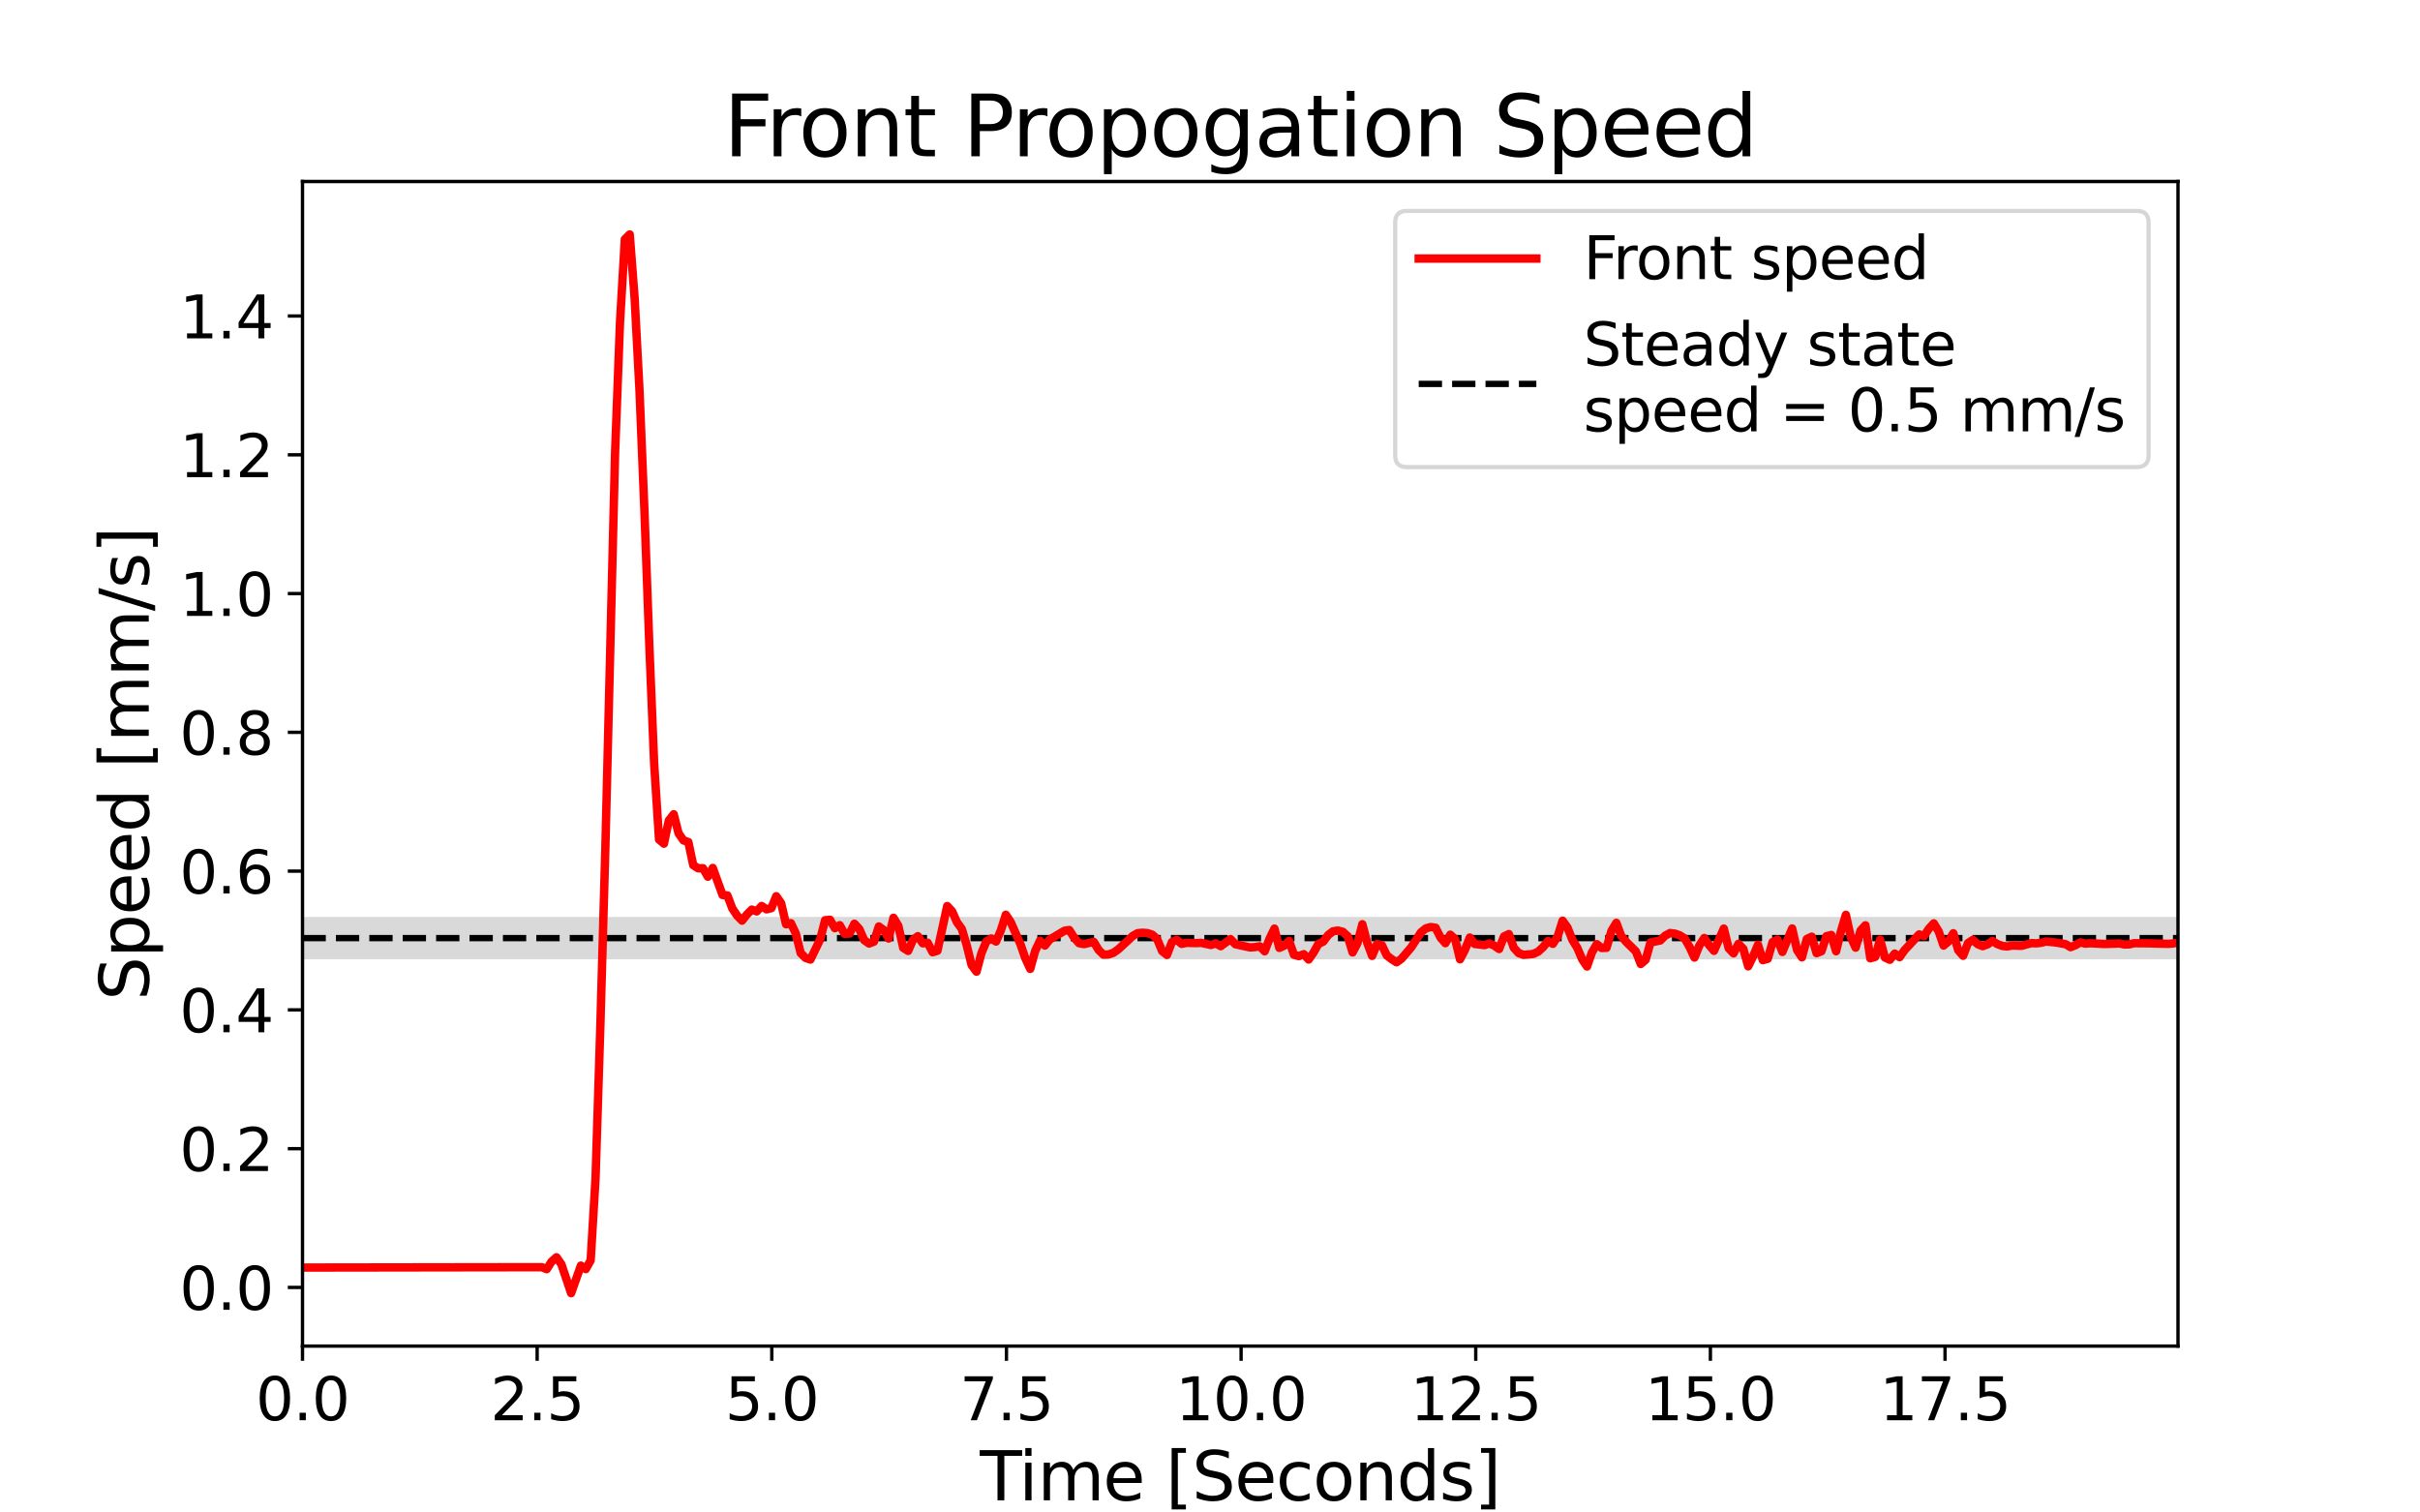 <?xml version="1.0" encoding="utf-8" standalone="no"?>
<!DOCTYPE svg PUBLIC "-//W3C//DTD SVG 1.1//EN"
  "http://www.w3.org/Graphics/SVG/1.1/DTD/svg11.dtd">
<svg height="360pt" version="1.1" viewBox="0 0 576 360" width="576pt" xmlns="http://www.w3.org/2000/svg" xmlns:xlink="http://www.w3.org/1999/xlink">
 <defs>
  <style type="text/css">*{stroke-linecap:butt;stroke-linejoin:round;}</style>
 </defs>
 <g id="figure_1">
  <g id="patch_1">
   <path d="M 0 360 
L 576 360 
L 576 0 
L 0 0 
z
" style="fill:#ffffff;"/>
  </g>
  <g id="axes_1">
   <g id="patch_2">
    <path d="M 72 320.4 
L 518.4 320.4 
L 518.4 43.2 
L 72 43.2 
z
" style="fill:#ffffff;"/>
   </g>
   <g id="PolyCollection_1">
    <defs>
     <path d="M 72 -131.676 
L 72 -141.754 
L 73.162 -141.754 
L 74.325 -141.754 
L 75.487 -141.754 
L 76.65 -141.754 
L 77.812 -141.754 
L 78.975 -141.754 
L 80.138 -141.754 
L 81.3 -141.754 
L 82.463 -141.754 
L 83.625 -141.754 
L 84.787 -141.754 
L 85.95 -141.754 
L 87.112 -141.754 
L 88.275 -141.754 
L 89.438 -141.754 
L 90.6 -141.754 
L 91.763 -141.754 
L 92.925 -141.754 
L 94.088 -141.754 
L 95.25 -141.754 
L 96.412 -141.754 
L 97.575 -141.754 
L 98.737 -141.754 
L 99.9 -141.754 
L 101.062 -141.754 
L 102.225 -141.754 
L 103.388 -141.754 
L 104.55 -141.754 
L 105.713 -141.754 
L 106.875 -141.754 
L 108.037 -141.754 
L 109.2 -141.754 
L 110.362 -141.754 
L 111.525 -141.754 
L 112.688 -141.754 
L 113.85 -141.754 
L 115.013 -141.754 
L 116.175 -141.754 
L 117.338 -141.754 
L 118.5 -141.754 
L 119.662 -141.754 
L 120.825 -141.754 
L 121.987 -141.754 
L 123.15 -141.754 
L 124.312 -141.754 
L 125.475 -141.754 
L 126.638 -141.754 
L 127.8 -141.754 
L 128.963 -141.754 
L 130.125 -141.754 
L 131.287 -141.754 
L 132.45 -141.754 
L 133.613 -141.754 
L 134.775 -141.754 
L 135.938 -141.754 
L 137.1 -141.754 
L 138.262 -141.754 
L 139.425 -141.754 
L 140.588 -141.754 
L 141.75 -141.754 
L 142.912 -141.754 
L 144.075 -141.754 
L 145.238 -141.754 
L 146.4 -141.754 
L 147.562 -141.754 
L 148.725 -141.754 
L 149.887 -141.754 
L 151.05 -141.754 
L 152.213 -141.754 
L 153.375 -141.754 
L 154.537 -141.754 
L 155.7 -141.754 
L 156.863 -141.754 
L 158.025 -141.754 
L 159.188 -141.754 
L 160.35 -141.754 
L 161.512 -141.754 
L 162.675 -141.754 
L 163.838 -141.754 
L 165 -141.754 
L 166.162 -141.754 
L 167.325 -141.754 
L 168.488 -141.754 
L 169.65 -141.754 
L 170.812 -141.754 
L 171.975 -141.754 
L 173.137 -141.754 
L 174.3 -141.754 
L 175.463 -141.754 
L 176.625 -141.754 
L 177.787 -141.754 
L 178.95 -141.754 
L 180.113 -141.754 
L 181.275 -141.754 
L 182.438 -141.754 
L 183.6 -141.754 
L 184.762 -141.754 
L 185.925 -141.754 
L 187.088 -141.754 
L 188.25 -141.754 
L 189.412 -141.754 
L 190.575 -141.754 
L 191.738 -141.754 
L 192.9 -141.754 
L 194.062 -141.754 
L 195.225 -141.754 
L 196.387 -141.754 
L 197.55 -141.754 
L 198.713 -141.754 
L 199.875 -141.754 
L 201.037 -141.754 
L 202.2 -141.754 
L 203.363 -141.754 
L 204.525 -141.754 
L 205.688 -141.754 
L 206.85 -141.754 
L 208.012 -141.754 
L 209.175 -141.754 
L 210.338 -141.754 
L 211.5 -141.754 
L 212.662 -141.754 
L 213.825 -141.754 
L 214.988 -141.754 
L 216.15 -141.754 
L 217.312 -141.754 
L 218.475 -141.754 
L 219.637 -141.754 
L 220.8 -141.754 
L 221.963 -141.754 
L 223.125 -141.754 
L 224.287 -141.754 
L 225.45 -141.754 
L 226.613 -141.754 
L 227.775 -141.754 
L 228.938 -141.754 
L 230.1 -141.754 
L 231.262 -141.754 
L 232.425 -141.754 
L 233.588 -141.754 
L 234.75 -141.754 
L 235.912 -141.754 
L 237.075 -141.754 
L 238.238 -141.754 
L 239.4 -141.754 
L 240.562 -141.754 
L 241.725 -141.754 
L 242.887 -141.754 
L 244.05 -141.754 
L 245.213 -141.754 
L 246.375 -141.754 
L 247.537 -141.754 
L 248.7 -141.754 
L 249.863 -141.754 
L 251.025 -141.754 
L 252.188 -141.754 
L 253.35 -141.754 
L 254.512 -141.754 
L 255.675 -141.754 
L 256.837 -141.754 
L 258 -141.754 
L 259.163 -141.754 
L 260.325 -141.754 
L 261.488 -141.754 
L 262.65 -141.754 
L 263.812 -141.754 
L 264.975 -141.754 
L 266.137 -141.754 
L 267.3 -141.754 
L 268.462 -141.754 
L 269.625 -141.754 
L 270.788 -141.754 
L 271.95 -141.754 
L 273.113 -141.754 
L 274.275 -141.754 
L 275.438 -141.754 
L 276.6 -141.754 
L 277.762 -141.754 
L 278.925 -141.754 
L 280.087 -141.754 
L 281.25 -141.754 
L 282.413 -141.754 
L 283.575 -141.754 
L 284.738 -141.754 
L 285.9 -141.754 
L 287.062 -141.754 
L 288.225 -141.754 
L 289.387 -141.754 
L 290.55 -141.754 
L 291.712 -141.754 
L 292.875 -141.754 
L 294.038 -141.754 
L 295.2 -141.754 
L 296.363 -141.754 
L 297.525 -141.754 
L 298.688 -141.754 
L 299.85 -141.754 
L 301.012 -141.754 
L 302.175 -141.754 
L 303.337 -141.754 
L 304.5 -141.754 
L 305.663 -141.754 
L 306.825 -141.754 
L 307.988 -141.754 
L 309.15 -141.754 
L 310.312 -141.754 
L 311.475 -141.754 
L 312.637 -141.754 
L 313.8 -141.754 
L 314.962 -141.754 
L 316.125 -141.754 
L 317.288 -141.754 
L 318.45 -141.754 
L 319.613 -141.754 
L 320.775 -141.754 
L 321.938 -141.754 
L 323.1 -141.754 
L 324.262 -141.754 
L 325.425 -141.754 
L 326.587 -141.754 
L 327.75 -141.754 
L 328.913 -141.754 
L 330.075 -141.754 
L 331.238 -141.754 
L 332.4 -141.754 
L 333.562 -141.754 
L 334.725 -141.754 
L 335.887 -141.754 
L 337.05 -141.754 
L 338.212 -141.754 
L 339.375 -141.754 
L 340.538 -141.754 
L 341.7 -141.754 
L 342.863 -141.754 
L 344.025 -141.754 
L 345.188 -141.754 
L 346.35 -141.754 
L 347.512 -141.754 
L 348.675 -141.754 
L 349.837 -141.754 
L 351 -141.754 
L 352.163 -141.754 
L 353.325 -141.754 
L 354.488 -141.754 
L 355.65 -141.754 
L 356.812 -141.754 
L 357.975 -141.754 
L 359.137 -141.754 
L 360.3 -141.754 
L 361.462 -141.754 
L 362.625 -141.754 
L 363.788 -141.754 
L 364.95 -141.754 
L 366.113 -141.754 
L 367.275 -141.754 
L 368.438 -141.754 
L 369.6 -141.754 
L 370.762 -141.754 
L 371.925 -141.754 
L 373.087 -141.754 
L 374.25 -141.754 
L 375.413 -141.754 
L 376.575 -141.754 
L 377.738 -141.754 
L 378.9 -141.754 
L 380.062 -141.754 
L 381.225 -141.754 
L 382.387 -141.754 
L 383.55 -141.754 
L 384.712 -141.754 
L 385.875 -141.754 
L 387.038 -141.754 
L 388.2 -141.754 
L 389.363 -141.754 
L 390.525 -141.754 
L 391.688 -141.754 
L 392.85 -141.754 
L 394.012 -141.754 
L 395.175 -141.754 
L 396.337 -141.754 
L 397.5 -141.754 
L 398.663 -141.754 
L 399.825 -141.754 
L 400.988 -141.754 
L 402.15 -141.754 
L 403.312 -141.754 
L 404.475 -141.754 
L 405.637 -141.754 
L 406.8 -141.754 
L 407.962 -141.754 
L 409.125 -141.754 
L 410.288 -141.754 
L 411.45 -141.754 
L 412.613 -141.754 
L 413.775 -141.754 
L 414.938 -141.754 
L 416.1 -141.754 
L 417.262 -141.754 
L 418.425 -141.754 
L 419.587 -141.754 
L 420.75 -141.754 
L 421.913 -141.754 
L 423.075 -141.754 
L 424.238 -141.754 
L 425.4 -141.754 
L 426.562 -141.754 
L 427.725 -141.754 
L 428.887 -141.754 
L 430.05 -141.754 
L 431.212 -141.754 
L 432.375 -141.754 
L 433.538 -141.754 
L 434.7 -141.754 
L 435.863 -141.754 
L 437.025 -141.754 
L 438.188 -141.754 
L 439.35 -141.754 
L 440.512 -141.754 
L 441.675 -141.754 
L 442.837 -141.754 
L 444 -141.754 
L 445.163 -141.754 
L 446.325 -141.754 
L 447.488 -141.754 
L 448.65 -141.754 
L 449.812 -141.754 
L 450.975 -141.754 
L 452.137 -141.754 
L 453.3 -141.754 
L 454.462 -141.754 
L 455.625 -141.754 
L 456.788 -141.754 
L 457.95 -141.754 
L 459.113 -141.754 
L 460.275 -141.754 
L 461.438 -141.754 
L 462.6 -141.754 
L 463.762 -141.754 
L 464.925 -141.754 
L 466.087 -141.754 
L 467.25 -141.754 
L 468.413 -141.754 
L 469.575 -141.754 
L 470.738 -141.754 
L 471.9 -141.754 
L 473.062 -141.754 
L 474.225 -141.754 
L 475.387 -141.754 
L 476.55 -141.754 
L 477.712 -141.754 
L 478.875 -141.754 
L 480.038 -141.754 
L 481.2 -141.754 
L 482.363 -141.754 
L 483.525 -141.754 
L 484.688 -141.754 
L 485.85 -141.754 
L 487.012 -141.754 
L 488.175 -141.754 
L 489.337 -141.754 
L 490.5 -141.754 
L 491.663 -141.754 
L 492.825 -141.754 
L 493.988 -141.754 
L 495.15 -141.754 
L 496.312 -141.754 
L 497.475 -141.754 
L 498.637 -141.754 
L 499.8 -141.754 
L 500.962 -141.754 
L 502.125 -141.754 
L 503.288 -141.754 
L 504.45 -141.754 
L 505.613 -141.754 
L 506.775 -141.754 
L 507.938 -141.754 
L 509.1 -141.754 
L 510.262 -141.754 
L 511.425 -141.754 
L 512.587 -141.754 
L 513.75 -141.754 
L 514.913 -141.754 
L 516.075 -141.754 
L 517.237 -141.754 
L 518.4 -141.754 
L 518.4 -131.676 
L 518.4 -131.676 
L 517.237 -131.676 
L 516.075 -131.676 
L 514.913 -131.676 
L 513.75 -131.676 
L 512.587 -131.676 
L 511.425 -131.676 
L 510.262 -131.676 
L 509.1 -131.676 
L 507.938 -131.676 
L 506.775 -131.676 
L 505.613 -131.676 
L 504.45 -131.676 
L 503.288 -131.676 
L 502.125 -131.676 
L 500.962 -131.676 
L 499.8 -131.676 
L 498.637 -131.676 
L 497.475 -131.676 
L 496.312 -131.676 
L 495.15 -131.676 
L 493.988 -131.676 
L 492.825 -131.676 
L 491.663 -131.676 
L 490.5 -131.676 
L 489.337 -131.676 
L 488.175 -131.676 
L 487.012 -131.676 
L 485.85 -131.676 
L 484.688 -131.676 
L 483.525 -131.676 
L 482.363 -131.676 
L 481.2 -131.676 
L 480.038 -131.676 
L 478.875 -131.676 
L 477.712 -131.676 
L 476.55 -131.676 
L 475.387 -131.676 
L 474.225 -131.676 
L 473.062 -131.676 
L 471.9 -131.676 
L 470.738 -131.676 
L 469.575 -131.676 
L 468.413 -131.676 
L 467.25 -131.676 
L 466.087 -131.676 
L 464.925 -131.676 
L 463.762 -131.676 
L 462.6 -131.676 
L 461.438 -131.676 
L 460.275 -131.676 
L 459.113 -131.676 
L 457.95 -131.676 
L 456.788 -131.676 
L 455.625 -131.676 
L 454.462 -131.676 
L 453.3 -131.676 
L 452.137 -131.676 
L 450.975 -131.676 
L 449.812 -131.676 
L 448.65 -131.676 
L 447.488 -131.676 
L 446.325 -131.676 
L 445.163 -131.676 
L 444 -131.676 
L 442.837 -131.676 
L 441.675 -131.676 
L 440.512 -131.676 
L 439.35 -131.676 
L 438.188 -131.676 
L 437.025 -131.676 
L 435.863 -131.676 
L 434.7 -131.676 
L 433.538 -131.676 
L 432.375 -131.676 
L 431.212 -131.676 
L 430.05 -131.676 
L 428.887 -131.676 
L 427.725 -131.676 
L 426.562 -131.676 
L 425.4 -131.676 
L 424.238 -131.676 
L 423.075 -131.676 
L 421.913 -131.676 
L 420.75 -131.676 
L 419.587 -131.676 
L 418.425 -131.676 
L 417.262 -131.676 
L 416.1 -131.676 
L 414.938 -131.676 
L 413.775 -131.676 
L 412.613 -131.676 
L 411.45 -131.676 
L 410.288 -131.676 
L 409.125 -131.676 
L 407.962 -131.676 
L 406.8 -131.676 
L 405.637 -131.676 
L 404.475 -131.676 
L 403.312 -131.676 
L 402.15 -131.676 
L 400.988 -131.676 
L 399.825 -131.676 
L 398.663 -131.676 
L 397.5 -131.676 
L 396.337 -131.676 
L 395.175 -131.676 
L 394.012 -131.676 
L 392.85 -131.676 
L 391.688 -131.676 
L 390.525 -131.676 
L 389.363 -131.676 
L 388.2 -131.676 
L 387.038 -131.676 
L 385.875 -131.676 
L 384.712 -131.676 
L 383.55 -131.676 
L 382.387 -131.676 
L 381.225 -131.676 
L 380.062 -131.676 
L 378.9 -131.676 
L 377.738 -131.676 
L 376.575 -131.676 
L 375.413 -131.676 
L 374.25 -131.676 
L 373.087 -131.676 
L 371.925 -131.676 
L 370.762 -131.676 
L 369.6 -131.676 
L 368.438 -131.676 
L 367.275 -131.676 
L 366.113 -131.676 
L 364.95 -131.676 
L 363.788 -131.676 
L 362.625 -131.676 
L 361.462 -131.676 
L 360.3 -131.676 
L 359.137 -131.676 
L 357.975 -131.676 
L 356.812 -131.676 
L 355.65 -131.676 
L 354.488 -131.676 
L 353.325 -131.676 
L 352.163 -131.676 
L 351 -131.676 
L 349.837 -131.676 
L 348.675 -131.676 
L 347.512 -131.676 
L 346.35 -131.676 
L 345.188 -131.676 
L 344.025 -131.676 
L 342.863 -131.676 
L 341.7 -131.676 
L 340.538 -131.676 
L 339.375 -131.676 
L 338.212 -131.676 
L 337.05 -131.676 
L 335.887 -131.676 
L 334.725 -131.676 
L 333.562 -131.676 
L 332.4 -131.676 
L 331.238 -131.676 
L 330.075 -131.676 
L 328.913 -131.676 
L 327.75 -131.676 
L 326.587 -131.676 
L 325.425 -131.676 
L 324.262 -131.676 
L 323.1 -131.676 
L 321.938 -131.676 
L 320.775 -131.676 
L 319.613 -131.676 
L 318.45 -131.676 
L 317.288 -131.676 
L 316.125 -131.676 
L 314.962 -131.676 
L 313.8 -131.676 
L 312.637 -131.676 
L 311.475 -131.676 
L 310.312 -131.676 
L 309.15 -131.676 
L 307.988 -131.676 
L 306.825 -131.676 
L 305.663 -131.676 
L 304.5 -131.676 
L 303.337 -131.676 
L 302.175 -131.676 
L 301.012 -131.676 
L 299.85 -131.676 
L 298.688 -131.676 
L 297.525 -131.676 
L 296.363 -131.676 
L 295.2 -131.676 
L 294.038 -131.676 
L 292.875 -131.676 
L 291.712 -131.676 
L 290.55 -131.676 
L 289.387 -131.676 
L 288.225 -131.676 
L 287.062 -131.676 
L 285.9 -131.676 
L 284.738 -131.676 
L 283.575 -131.676 
L 282.413 -131.676 
L 281.25 -131.676 
L 280.087 -131.676 
L 278.925 -131.676 
L 277.762 -131.676 
L 276.6 -131.676 
L 275.438 -131.676 
L 274.275 -131.676 
L 273.113 -131.676 
L 271.95 -131.676 
L 270.788 -131.676 
L 269.625 -131.676 
L 268.462 -131.676 
L 267.3 -131.676 
L 266.137 -131.676 
L 264.975 -131.676 
L 263.812 -131.676 
L 262.65 -131.676 
L 261.488 -131.676 
L 260.325 -131.676 
L 259.163 -131.676 
L 258 -131.676 
L 256.837 -131.676 
L 255.675 -131.676 
L 254.512 -131.676 
L 253.35 -131.676 
L 252.188 -131.676 
L 251.025 -131.676 
L 249.863 -131.676 
L 248.7 -131.676 
L 247.537 -131.676 
L 246.375 -131.676 
L 245.213 -131.676 
L 244.05 -131.676 
L 242.887 -131.676 
L 241.725 -131.676 
L 240.562 -131.676 
L 239.4 -131.676 
L 238.238 -131.676 
L 237.075 -131.676 
L 235.912 -131.676 
L 234.75 -131.676 
L 233.588 -131.676 
L 232.425 -131.676 
L 231.262 -131.676 
L 230.1 -131.676 
L 228.938 -131.676 
L 227.775 -131.676 
L 226.613 -131.676 
L 225.45 -131.676 
L 224.287 -131.676 
L 223.125 -131.676 
L 221.963 -131.676 
L 220.8 -131.676 
L 219.637 -131.676 
L 218.475 -131.676 
L 217.312 -131.676 
L 216.15 -131.676 
L 214.988 -131.676 
L 213.825 -131.676 
L 212.662 -131.676 
L 211.5 -131.676 
L 210.338 -131.676 
L 209.175 -131.676 
L 208.012 -131.676 
L 206.85 -131.676 
L 205.688 -131.676 
L 204.525 -131.676 
L 203.363 -131.676 
L 202.2 -131.676 
L 201.037 -131.676 
L 199.875 -131.676 
L 198.713 -131.676 
L 197.55 -131.676 
L 196.387 -131.676 
L 195.225 -131.676 
L 194.062 -131.676 
L 192.9 -131.676 
L 191.738 -131.676 
L 190.575 -131.676 
L 189.412 -131.676 
L 188.25 -131.676 
L 187.088 -131.676 
L 185.925 -131.676 
L 184.762 -131.676 
L 183.6 -131.676 
L 182.438 -131.676 
L 181.275 -131.676 
L 180.113 -131.676 
L 178.95 -131.676 
L 177.787 -131.676 
L 176.625 -131.676 
L 175.463 -131.676 
L 174.3 -131.676 
L 173.137 -131.676 
L 171.975 -131.676 
L 170.812 -131.676 
L 169.65 -131.676 
L 168.488 -131.676 
L 167.325 -131.676 
L 166.162 -131.676 
L 165 -131.676 
L 163.838 -131.676 
L 162.675 -131.676 
L 161.512 -131.676 
L 160.35 -131.676 
L 159.188 -131.676 
L 158.025 -131.676 
L 156.863 -131.676 
L 155.7 -131.676 
L 154.537 -131.676 
L 153.375 -131.676 
L 152.213 -131.676 
L 151.05 -131.676 
L 149.887 -131.676 
L 148.725 -131.676 
L 147.562 -131.676 
L 146.4 -131.676 
L 145.238 -131.676 
L 144.075 -131.676 
L 142.912 -131.676 
L 141.75 -131.676 
L 140.588 -131.676 
L 139.425 -131.676 
L 138.262 -131.676 
L 137.1 -131.676 
L 135.938 -131.676 
L 134.775 -131.676 
L 133.613 -131.676 
L 132.45 -131.676 
L 131.287 -131.676 
L 130.125 -131.676 
L 128.963 -131.676 
L 127.8 -131.676 
L 126.638 -131.676 
L 125.475 -131.676 
L 124.312 -131.676 
L 123.15 -131.676 
L 121.987 -131.676 
L 120.825 -131.676 
L 119.662 -131.676 
L 118.5 -131.676 
L 117.338 -131.676 
L 116.175 -131.676 
L 115.013 -131.676 
L 113.85 -131.676 
L 112.688 -131.676 
L 111.525 -131.676 
L 110.362 -131.676 
L 109.2 -131.676 
L 108.037 -131.676 
L 106.875 -131.676 
L 105.713 -131.676 
L 104.55 -131.676 
L 103.388 -131.676 
L 102.225 -131.676 
L 101.062 -131.676 
L 99.9 -131.676 
L 98.737 -131.676 
L 97.575 -131.676 
L 96.412 -131.676 
L 95.25 -131.676 
L 94.088 -131.676 
L 92.925 -131.676 
L 91.763 -131.676 
L 90.6 -131.676 
L 89.438 -131.676 
L 88.275 -131.676 
L 87.112 -131.676 
L 85.95 -131.676 
L 84.787 -131.676 
L 83.625 -131.676 
L 82.463 -131.676 
L 81.3 -131.676 
L 80.138 -131.676 
L 78.975 -131.676 
L 77.812 -131.676 
L 76.65 -131.676 
L 75.487 -131.676 
L 74.325 -131.676 
L 73.162 -131.676 
L 72 -131.676 
z
" id="m0d41dde396"/>
    </defs>
    <g clip-path="url(#p6a85860c61)">
     <use style="fill-opacity:0.15;" x="0" xlink:href="#m0d41dde396" y="360"/>
    </g>
   </g>
   <g id="matplotlib.axis_1">
    <g id="xtick_1">
     <g id="line2d_1">
      <defs>
       <path d="M 0 0 
L 0 3.5 
" id="ma81b7b7a44" style="stroke:#000000;stroke-width:0.8;"/>
      </defs>
      <g>
       <use style="stroke:#000000;stroke-width:0.8;" x="72" xlink:href="#ma81b7b7a44" y="320.4"/>
      </g>
     </g>
     <g id="text_1">
      <!-- 0.0 -->
      <g transform="translate(60.868 338.038)scale(0.14 -0.14)">
       <defs>
        <path d="M 2034 4250 
Q 1547 4250 1301 3770 
Q 1056 3291 1056 2328 
Q 1056 1369 1301 889 
Q 1547 409 2034 409 
Q 2525 409 2770 889 
Q 3016 1369 3016 2328 
Q 3016 3291 2770 3770 
Q 2525 4250 2034 4250 
z
M 2034 4750 
Q 2819 4750 3233 4129 
Q 3647 3509 3647 2328 
Q 3647 1150 3233 529 
Q 2819 -91 2034 -91 
Q 1250 -91 836 529 
Q 422 1150 422 2328 
Q 422 3509 836 4129 
Q 1250 4750 2034 4750 
z
" id="DejaVuSans-30" transform="scale(0.016)"/>
        <path d="M 684 794 
L 1344 794 
L 1344 0 
L 684 0 
L 684 794 
z
" id="DejaVuSans-2e" transform="scale(0.016)"/>
       </defs>
       <use xlink:href="#DejaVuSans-30"/>
       <use x="63.623" xlink:href="#DejaVuSans-2e"/>
       <use x="95.41" xlink:href="#DejaVuSans-30"/>
      </g>
     </g>
    </g>
    <g id="xtick_2">
     <g id="line2d_2">
      <g>
       <use style="stroke:#000000;stroke-width:0.8;" x="127.85" xlink:href="#ma81b7b7a44" y="320.4"/>
      </g>
     </g>
     <g id="text_2">
      <!-- 2.5 -->
      <g transform="translate(116.718 338.038)scale(0.14 -0.14)">
       <defs>
        <path d="M 1228 531 
L 3431 531 
L 3431 0 
L 469 0 
L 469 531 
Q 828 903 1448 1529 
Q 2069 2156 2228 2338 
Q 2531 2678 2651 2914 
Q 2772 3150 2772 3378 
Q 2772 3750 2511 3984 
Q 2250 4219 1831 4219 
Q 1534 4219 1204 4116 
Q 875 4013 500 3803 
L 500 4441 
Q 881 4594 1212 4672 
Q 1544 4750 1819 4750 
Q 2544 4750 2975 4387 
Q 3406 4025 3406 3419 
Q 3406 3131 3298 2873 
Q 3191 2616 2906 2266 
Q 2828 2175 2409 1742 
Q 1991 1309 1228 531 
z
" id="DejaVuSans-32" transform="scale(0.016)"/>
        <path d="M 691 4666 
L 3169 4666 
L 3169 4134 
L 1269 4134 
L 1269 2991 
Q 1406 3038 1543 3061 
Q 1681 3084 1819 3084 
Q 2600 3084 3056 2656 
Q 3513 2228 3513 1497 
Q 3513 744 3044 326 
Q 2575 -91 1722 -91 
Q 1428 -91 1123 -41 
Q 819 9 494 109 
L 494 744 
Q 775 591 1075 516 
Q 1375 441 1709 441 
Q 2250 441 2565 725 
Q 2881 1009 2881 1497 
Q 2881 1984 2565 2268 
Q 2250 2553 1709 2553 
Q 1456 2553 1204 2497 
Q 953 2441 691 2322 
L 691 4666 
z
" id="DejaVuSans-35" transform="scale(0.016)"/>
       </defs>
       <use xlink:href="#DejaVuSans-32"/>
       <use x="63.623" xlink:href="#DejaVuSans-2e"/>
       <use x="95.41" xlink:href="#DejaVuSans-35"/>
      </g>
     </g>
    </g>
    <g id="xtick_3">
     <g id="line2d_3">
      <g>
       <use style="stroke:#000000;stroke-width:0.8;" x="183.701" xlink:href="#ma81b7b7a44" y="320.4"/>
      </g>
     </g>
     <g id="text_3">
      <!-- 5.0 -->
      <g transform="translate(172.568 338.038)scale(0.14 -0.14)">
       <use xlink:href="#DejaVuSans-35"/>
       <use x="63.623" xlink:href="#DejaVuSans-2e"/>
       <use x="95.41" xlink:href="#DejaVuSans-30"/>
      </g>
     </g>
    </g>
    <g id="xtick_4">
     <g id="line2d_4">
      <g>
       <use style="stroke:#000000;stroke-width:0.8;" x="239.551" xlink:href="#ma81b7b7a44" y="320.4"/>
      </g>
     </g>
     <g id="text_4">
      <!-- 7.5 -->
      <g transform="translate(228.419 338.038)scale(0.14 -0.14)">
       <defs>
        <path d="M 525 4666 
L 3525 4666 
L 3525 4397 
L 1831 0 
L 1172 0 
L 2766 4134 
L 525 4134 
L 525 4666 
z
" id="DejaVuSans-37" transform="scale(0.016)"/>
       </defs>
       <use xlink:href="#DejaVuSans-37"/>
       <use x="63.623" xlink:href="#DejaVuSans-2e"/>
       <use x="95.41" xlink:href="#DejaVuSans-35"/>
      </g>
     </g>
    </g>
    <g id="xtick_5">
     <g id="line2d_5">
      <g>
       <use style="stroke:#000000;stroke-width:0.8;" x="295.401" xlink:href="#ma81b7b7a44" y="320.4"/>
      </g>
     </g>
     <g id="text_5">
      <!-- 10.0 -->
      <g transform="translate(279.815 338.038)scale(0.14 -0.14)">
       <defs>
        <path d="M 794 531 
L 1825 531 
L 1825 4091 
L 703 3866 
L 703 4441 
L 1819 4666 
L 2450 4666 
L 2450 531 
L 3481 531 
L 3481 0 
L 794 0 
L 794 531 
z
" id="DejaVuSans-31" transform="scale(0.016)"/>
       </defs>
       <use xlink:href="#DejaVuSans-31"/>
       <use x="63.623" xlink:href="#DejaVuSans-30"/>
       <use x="127.246" xlink:href="#DejaVuSans-2e"/>
       <use x="159.033" xlink:href="#DejaVuSans-30"/>
      </g>
     </g>
    </g>
    <g id="xtick_6">
     <g id="line2d_6">
      <g>
       <use style="stroke:#000000;stroke-width:0.8;" x="351.251" xlink:href="#ma81b7b7a44" y="320.4"/>
      </g>
     </g>
     <g id="text_6">
      <!-- 12.5 -->
      <g transform="translate(335.665 338.038)scale(0.14 -0.14)">
       <use xlink:href="#DejaVuSans-31"/>
       <use x="63.623" xlink:href="#DejaVuSans-32"/>
       <use x="127.246" xlink:href="#DejaVuSans-2e"/>
       <use x="159.033" xlink:href="#DejaVuSans-35"/>
      </g>
     </g>
    </g>
    <g id="xtick_7">
     <g id="line2d_7">
      <g>
       <use style="stroke:#000000;stroke-width:0.8;" x="407.102" xlink:href="#ma81b7b7a44" y="320.4"/>
      </g>
     </g>
     <g id="text_7">
      <!-- 15.0 -->
      <g transform="translate(391.516 338.038)scale(0.14 -0.14)">
       <use xlink:href="#DejaVuSans-31"/>
       <use x="63.623" xlink:href="#DejaVuSans-35"/>
       <use x="127.246" xlink:href="#DejaVuSans-2e"/>
       <use x="159.033" xlink:href="#DejaVuSans-30"/>
      </g>
     </g>
    </g>
    <g id="xtick_8">
     <g id="line2d_8">
      <g>
       <use style="stroke:#000000;stroke-width:0.8;" x="462.952" xlink:href="#ma81b7b7a44" y="320.4"/>
      </g>
     </g>
     <g id="text_8">
      <!-- 17.5 -->
      <g transform="translate(447.366 338.038)scale(0.14 -0.14)">
       <use xlink:href="#DejaVuSans-31"/>
       <use x="63.623" xlink:href="#DejaVuSans-37"/>
       <use x="127.246" xlink:href="#DejaVuSans-2e"/>
       <use x="159.033" xlink:href="#DejaVuSans-35"/>
      </g>
     </g>
    </g>
    <g id="text_9">
     <!-- Time [Seconds] -->
     <g transform="translate(233.23 357.107)scale(0.16 -0.16)">
      <defs>
       <path d="M -19 4666 
L 3928 4666 
L 3928 4134 
L 2272 4134 
L 2272 0 
L 1638 0 
L 1638 4134 
L -19 4134 
L -19 4666 
z
" id="DejaVuSans-54" transform="scale(0.016)"/>
       <path d="M 603 3500 
L 1178 3500 
L 1178 0 
L 603 0 
L 603 3500 
z
M 603 4863 
L 1178 4863 
L 1178 4134 
L 603 4134 
L 603 4863 
z
" id="DejaVuSans-69" transform="scale(0.016)"/>
       <path d="M 3328 2828 
Q 3544 3216 3844 3400 
Q 4144 3584 4550 3584 
Q 5097 3584 5394 3201 
Q 5691 2819 5691 2113 
L 5691 0 
L 5113 0 
L 5113 2094 
Q 5113 2597 4934 2840 
Q 4756 3084 4391 3084 
Q 3944 3084 3684 2787 
Q 3425 2491 3425 1978 
L 3425 0 
L 2847 0 
L 2847 2094 
Q 2847 2600 2669 2842 
Q 2491 3084 2119 3084 
Q 1678 3084 1418 2786 
Q 1159 2488 1159 1978 
L 1159 0 
L 581 0 
L 581 3500 
L 1159 3500 
L 1159 2956 
Q 1356 3278 1631 3431 
Q 1906 3584 2284 3584 
Q 2666 3584 2933 3390 
Q 3200 3197 3328 2828 
z
" id="DejaVuSans-6d" transform="scale(0.016)"/>
       <path d="M 3597 1894 
L 3597 1613 
L 953 1613 
Q 991 1019 1311 708 
Q 1631 397 2203 397 
Q 2534 397 2845 478 
Q 3156 559 3463 722 
L 3463 178 
Q 3153 47 2828 -22 
Q 2503 -91 2169 -91 
Q 1331 -91 842 396 
Q 353 884 353 1716 
Q 353 2575 817 3079 
Q 1281 3584 2069 3584 
Q 2775 3584 3186 3129 
Q 3597 2675 3597 1894 
z
M 3022 2063 
Q 3016 2534 2758 2815 
Q 2500 3097 2075 3097 
Q 1594 3097 1305 2825 
Q 1016 2553 972 2059 
L 3022 2063 
z
" id="DejaVuSans-65" transform="scale(0.016)"/>
       <path id="DejaVuSans-20" transform="scale(0.016)"/>
       <path d="M 550 4863 
L 1875 4863 
L 1875 4416 
L 1125 4416 
L 1125 -397 
L 1875 -397 
L 1875 -844 
L 550 -844 
L 550 4863 
z
" id="DejaVuSans-5b" transform="scale(0.016)"/>
       <path d="M 3425 4513 
L 3425 3897 
Q 3066 4069 2747 4153 
Q 2428 4238 2131 4238 
Q 1616 4238 1336 4038 
Q 1056 3838 1056 3469 
Q 1056 3159 1242 3001 
Q 1428 2844 1947 2747 
L 2328 2669 
Q 3034 2534 3370 2195 
Q 3706 1856 3706 1288 
Q 3706 609 3251 259 
Q 2797 -91 1919 -91 
Q 1588 -91 1214 -16 
Q 841 59 441 206 
L 441 856 
Q 825 641 1194 531 
Q 1563 422 1919 422 
Q 2459 422 2753 634 
Q 3047 847 3047 1241 
Q 3047 1584 2836 1778 
Q 2625 1972 2144 2069 
L 1759 2144 
Q 1053 2284 737 2584 
Q 422 2884 422 3419 
Q 422 4038 858 4394 
Q 1294 4750 2059 4750 
Q 2388 4750 2728 4690 
Q 3069 4631 3425 4513 
z
" id="DejaVuSans-53" transform="scale(0.016)"/>
       <path d="M 3122 3366 
L 3122 2828 
Q 2878 2963 2633 3030 
Q 2388 3097 2138 3097 
Q 1578 3097 1268 2742 
Q 959 2388 959 1747 
Q 959 1106 1268 751 
Q 1578 397 2138 397 
Q 2388 397 2633 464 
Q 2878 531 3122 666 
L 3122 134 
Q 2881 22 2623 -34 
Q 2366 -91 2075 -91 
Q 1284 -91 818 406 
Q 353 903 353 1747 
Q 353 2603 823 3093 
Q 1294 3584 2113 3584 
Q 2378 3584 2631 3529 
Q 2884 3475 3122 3366 
z
" id="DejaVuSans-63" transform="scale(0.016)"/>
       <path d="M 1959 3097 
Q 1497 3097 1228 2736 
Q 959 2375 959 1747 
Q 959 1119 1226 758 
Q 1494 397 1959 397 
Q 2419 397 2687 759 
Q 2956 1122 2956 1747 
Q 2956 2369 2687 2733 
Q 2419 3097 1959 3097 
z
M 1959 3584 
Q 2709 3584 3137 3096 
Q 3566 2609 3566 1747 
Q 3566 888 3137 398 
Q 2709 -91 1959 -91 
Q 1206 -91 779 398 
Q 353 888 353 1747 
Q 353 2609 779 3096 
Q 1206 3584 1959 3584 
z
" id="DejaVuSans-6f" transform="scale(0.016)"/>
       <path d="M 3513 2113 
L 3513 0 
L 2938 0 
L 2938 2094 
Q 2938 2591 2744 2837 
Q 2550 3084 2163 3084 
Q 1697 3084 1428 2787 
Q 1159 2491 1159 1978 
L 1159 0 
L 581 0 
L 581 3500 
L 1159 3500 
L 1159 2956 
Q 1366 3272 1645 3428 
Q 1925 3584 2291 3584 
Q 2894 3584 3203 3211 
Q 3513 2838 3513 2113 
z
" id="DejaVuSans-6e" transform="scale(0.016)"/>
       <path d="M 2906 2969 
L 2906 4863 
L 3481 4863 
L 3481 0 
L 2906 0 
L 2906 525 
Q 2725 213 2448 61 
Q 2172 -91 1784 -91 
Q 1150 -91 751 415 
Q 353 922 353 1747 
Q 353 2572 751 3078 
Q 1150 3584 1784 3584 
Q 2172 3584 2448 3432 
Q 2725 3281 2906 2969 
z
M 947 1747 
Q 947 1113 1208 752 
Q 1469 391 1925 391 
Q 2381 391 2643 752 
Q 2906 1113 2906 1747 
Q 2906 2381 2643 2742 
Q 2381 3103 1925 3103 
Q 1469 3103 1208 2742 
Q 947 2381 947 1747 
z
" id="DejaVuSans-64" transform="scale(0.016)"/>
       <path d="M 2834 3397 
L 2834 2853 
Q 2591 2978 2328 3040 
Q 2066 3103 1784 3103 
Q 1356 3103 1142 2972 
Q 928 2841 928 2578 
Q 928 2378 1081 2264 
Q 1234 2150 1697 2047 
L 1894 2003 
Q 2506 1872 2764 1633 
Q 3022 1394 3022 966 
Q 3022 478 2636 193 
Q 2250 -91 1575 -91 
Q 1294 -91 989 -36 
Q 684 19 347 128 
L 347 722 
Q 666 556 975 473 
Q 1284 391 1588 391 
Q 1994 391 2212 530 
Q 2431 669 2431 922 
Q 2431 1156 2273 1281 
Q 2116 1406 1581 1522 
L 1381 1569 
Q 847 1681 609 1914 
Q 372 2147 372 2553 
Q 372 3047 722 3315 
Q 1072 3584 1716 3584 
Q 2034 3584 2315 3537 
Q 2597 3491 2834 3397 
z
" id="DejaVuSans-73" transform="scale(0.016)"/>
       <path d="M 1947 4863 
L 1947 -844 
L 622 -844 
L 622 -397 
L 1369 -397 
L 1369 4416 
L 622 4416 
L 622 4863 
L 1947 4863 
z
" id="DejaVuSans-5d" transform="scale(0.016)"/>
      </defs>
      <use xlink:href="#DejaVuSans-54"/>
      <use x="57.959" xlink:href="#DejaVuSans-69"/>
      <use x="85.742" xlink:href="#DejaVuSans-6d"/>
      <use x="183.154" xlink:href="#DejaVuSans-65"/>
      <use x="244.678" xlink:href="#DejaVuSans-20"/>
      <use x="276.465" xlink:href="#DejaVuSans-5b"/>
      <use x="315.479" xlink:href="#DejaVuSans-53"/>
      <use x="378.955" xlink:href="#DejaVuSans-65"/>
      <use x="440.479" xlink:href="#DejaVuSans-63"/>
      <use x="495.459" xlink:href="#DejaVuSans-6f"/>
      <use x="556.641" xlink:href="#DejaVuSans-6e"/>
      <use x="620.02" xlink:href="#DejaVuSans-64"/>
      <use x="683.496" xlink:href="#DejaVuSans-73"/>
      <use x="735.596" xlink:href="#DejaVuSans-5d"/>
     </g>
    </g>
   </g>
   <g id="matplotlib.axis_2">
    <g id="ytick_1">
     <g id="line2d_9">
      <defs>
       <path d="M 0 0 
L -3.5 0 
" id="m349235b123" style="stroke:#000000;stroke-width:0.8;"/>
      </defs>
      <g>
       <use style="stroke:#000000;stroke-width:0.8;" x="72" xlink:href="#m349235b123" y="306.434"/>
      </g>
     </g>
     <g id="text_10">
      <!-- 0.0 -->
      <g transform="translate(42.736 311.753)scale(0.14 -0.14)">
       <use xlink:href="#DejaVuSans-30"/>
       <use x="63.623" xlink:href="#DejaVuSans-2e"/>
       <use x="95.41" xlink:href="#DejaVuSans-30"/>
      </g>
     </g>
    </g>
    <g id="ytick_2">
     <g id="line2d_10">
      <g>
       <use style="stroke:#000000;stroke-width:0.8;" x="72" xlink:href="#m349235b123" y="273.403"/>
      </g>
     </g>
     <g id="text_11">
      <!-- 0.2 -->
      <g transform="translate(42.736 278.722)scale(0.14 -0.14)">
       <use xlink:href="#DejaVuSans-30"/>
       <use x="63.623" xlink:href="#DejaVuSans-2e"/>
       <use x="95.41" xlink:href="#DejaVuSans-32"/>
      </g>
     </g>
    </g>
    <g id="ytick_3">
     <g id="line2d_11">
      <g>
       <use style="stroke:#000000;stroke-width:0.8;" x="72" xlink:href="#m349235b123" y="240.373"/>
      </g>
     </g>
     <g id="text_12">
      <!-- 0.4 -->
      <g transform="translate(42.736 245.692)scale(0.14 -0.14)">
       <defs>
        <path d="M 2419 4116 
L 825 1625 
L 2419 1625 
L 2419 4116 
z
M 2253 4666 
L 3047 4666 
L 3047 1625 
L 3713 1625 
L 3713 1100 
L 3047 1100 
L 3047 0 
L 2419 0 
L 2419 1100 
L 313 1100 
L 313 1709 
L 2253 4666 
z
" id="DejaVuSans-34" transform="scale(0.016)"/>
       </defs>
       <use xlink:href="#DejaVuSans-30"/>
       <use x="63.623" xlink:href="#DejaVuSans-2e"/>
       <use x="95.41" xlink:href="#DejaVuSans-34"/>
      </g>
     </g>
    </g>
    <g id="ytick_4">
     <g id="line2d_12">
      <g>
       <use style="stroke:#000000;stroke-width:0.8;" x="72" xlink:href="#m349235b123" y="207.343"/>
      </g>
     </g>
     <g id="text_13">
      <!-- 0.6 -->
      <g transform="translate(42.736 212.662)scale(0.14 -0.14)">
       <defs>
        <path d="M 2113 2584 
Q 1688 2584 1439 2293 
Q 1191 2003 1191 1497 
Q 1191 994 1439 701 
Q 1688 409 2113 409 
Q 2538 409 2786 701 
Q 3034 994 3034 1497 
Q 3034 2003 2786 2293 
Q 2538 2584 2113 2584 
z
M 3366 4563 
L 3366 3988 
Q 3128 4100 2886 4159 
Q 2644 4219 2406 4219 
Q 1781 4219 1451 3797 
Q 1122 3375 1075 2522 
Q 1259 2794 1537 2939 
Q 1816 3084 2150 3084 
Q 2853 3084 3261 2657 
Q 3669 2231 3669 1497 
Q 3669 778 3244 343 
Q 2819 -91 2113 -91 
Q 1303 -91 875 529 
Q 447 1150 447 2328 
Q 447 3434 972 4092 
Q 1497 4750 2381 4750 
Q 2619 4750 2861 4703 
Q 3103 4656 3366 4563 
z
" id="DejaVuSans-36" transform="scale(0.016)"/>
       </defs>
       <use xlink:href="#DejaVuSans-30"/>
       <use x="63.623" xlink:href="#DejaVuSans-2e"/>
       <use x="95.41" xlink:href="#DejaVuSans-36"/>
      </g>
     </g>
    </g>
    <g id="ytick_5">
     <g id="line2d_13">
      <g>
       <use style="stroke:#000000;stroke-width:0.8;" x="72" xlink:href="#m349235b123" y="174.312"/>
      </g>
     </g>
     <g id="text_14">
      <!-- 0.8 -->
      <g transform="translate(42.736 179.631)scale(0.14 -0.14)">
       <defs>
        <path d="M 2034 2216 
Q 1584 2216 1326 1975 
Q 1069 1734 1069 1313 
Q 1069 891 1326 650 
Q 1584 409 2034 409 
Q 2484 409 2743 651 
Q 3003 894 3003 1313 
Q 3003 1734 2745 1975 
Q 2488 2216 2034 2216 
z
M 1403 2484 
Q 997 2584 770 2862 
Q 544 3141 544 3541 
Q 544 4100 942 4425 
Q 1341 4750 2034 4750 
Q 2731 4750 3128 4425 
Q 3525 4100 3525 3541 
Q 3525 3141 3298 2862 
Q 3072 2584 2669 2484 
Q 3125 2378 3379 2068 
Q 3634 1759 3634 1313 
Q 3634 634 3220 271 
Q 2806 -91 2034 -91 
Q 1263 -91 848 271 
Q 434 634 434 1313 
Q 434 1759 690 2068 
Q 947 2378 1403 2484 
z
M 1172 3481 
Q 1172 3119 1398 2916 
Q 1625 2713 2034 2713 
Q 2441 2713 2670 2916 
Q 2900 3119 2900 3481 
Q 2900 3844 2670 4047 
Q 2441 4250 2034 4250 
Q 1625 4250 1398 4047 
Q 1172 3844 1172 3481 
z
" id="DejaVuSans-38" transform="scale(0.016)"/>
       </defs>
       <use xlink:href="#DejaVuSans-30"/>
       <use x="63.623" xlink:href="#DejaVuSans-2e"/>
       <use x="95.41" xlink:href="#DejaVuSans-38"/>
      </g>
     </g>
    </g>
    <g id="ytick_6">
     <g id="line2d_14">
      <g>
       <use style="stroke:#000000;stroke-width:0.8;" x="72" xlink:href="#m349235b123" y="141.282"/>
      </g>
     </g>
     <g id="text_15">
      <!-- 1.0 -->
      <g transform="translate(42.736 146.601)scale(0.14 -0.14)">
       <use xlink:href="#DejaVuSans-31"/>
       <use x="63.623" xlink:href="#DejaVuSans-2e"/>
       <use x="95.41" xlink:href="#DejaVuSans-30"/>
      </g>
     </g>
    </g>
    <g id="ytick_7">
     <g id="line2d_15">
      <g>
       <use style="stroke:#000000;stroke-width:0.8;" x="72" xlink:href="#m349235b123" y="108.252"/>
      </g>
     </g>
     <g id="text_16">
      <!-- 1.2 -->
      <g transform="translate(42.736 113.571)scale(0.14 -0.14)">
       <use xlink:href="#DejaVuSans-31"/>
       <use x="63.623" xlink:href="#DejaVuSans-2e"/>
       <use x="95.41" xlink:href="#DejaVuSans-32"/>
      </g>
     </g>
    </g>
    <g id="ytick_8">
     <g id="line2d_16">
      <g>
       <use style="stroke:#000000;stroke-width:0.8;" x="72" xlink:href="#m349235b123" y="75.221"/>
      </g>
     </g>
     <g id="text_17">
      <!-- 1.4 -->
      <g transform="translate(42.736 80.54)scale(0.14 -0.14)">
       <use xlink:href="#DejaVuSans-31"/>
       <use x="63.623" xlink:href="#DejaVuSans-2e"/>
       <use x="95.41" xlink:href="#DejaVuSans-34"/>
      </g>
     </g>
    </g>
    <g id="text_18">
     <!-- Speed [mm/s] -->
     <g transform="translate(35.408 238.114)rotate(-90)scale(0.16 -0.16)">
      <defs>
       <path d="M 1159 525 
L 1159 -1331 
L 581 -1331 
L 581 3500 
L 1159 3500 
L 1159 2969 
Q 1341 3281 1617 3432 
Q 1894 3584 2278 3584 
Q 2916 3584 3314 3078 
Q 3713 2572 3713 1747 
Q 3713 922 3314 415 
Q 2916 -91 2278 -91 
Q 1894 -91 1617 61 
Q 1341 213 1159 525 
z
M 3116 1747 
Q 3116 2381 2855 2742 
Q 2594 3103 2138 3103 
Q 1681 3103 1420 2742 
Q 1159 2381 1159 1747 
Q 1159 1113 1420 752 
Q 1681 391 2138 391 
Q 2594 391 2855 752 
Q 3116 1113 3116 1747 
z
" id="DejaVuSans-70" transform="scale(0.016)"/>
       <path d="M 1625 4666 
L 2156 4666 
L 531 -594 
L 0 -594 
L 1625 4666 
z
" id="DejaVuSans-2f" transform="scale(0.016)"/>
      </defs>
      <use xlink:href="#DejaVuSans-53"/>
      <use x="63.477" xlink:href="#DejaVuSans-70"/>
      <use x="126.953" xlink:href="#DejaVuSans-65"/>
      <use x="188.477" xlink:href="#DejaVuSans-65"/>
      <use x="250" xlink:href="#DejaVuSans-64"/>
      <use x="313.477" xlink:href="#DejaVuSans-20"/>
      <use x="345.264" xlink:href="#DejaVuSans-5b"/>
      <use x="384.277" xlink:href="#DejaVuSans-6d"/>
      <use x="481.689" xlink:href="#DejaVuSans-6d"/>
      <use x="579.102" xlink:href="#DejaVuSans-2f"/>
      <use x="612.793" xlink:href="#DejaVuSans-73"/>
      <use x="664.893" xlink:href="#DejaVuSans-5d"/>
     </g>
    </g>
   </g>
   <g id="line2d_17">
    <path clip-path="url(#p6a85860c61)" d="M 72 223.285 
L 518.4 223.285 
" style="fill:none;stroke:#000000;stroke-dasharray:5.55,2.4;stroke-dashoffset:0;stroke-width:1.5;"/>
   </g>
   <g id="line2d_18">
    <path clip-path="url(#p6a85860c61)" d="M 72 301.703 
L 128.963 301.618 
L 130.125 302.085 
L 131.287 300.275 
L 132.45 299.258 
L 133.613 300.907 
L 135.938 307.8 
L 138.262 301.239 
L 139.425 302.069 
L 140.588 299.981 
L 141.75 280.434 
L 142.912 243.536 
L 144.075 202.255 
L 146.4 107.801 
L 147.562 76.894 
L 148.725 56.95 
L 149.887 55.8 
L 151.05 70.925 
L 152.213 92.971 
L 153.375 121.31 
L 154.537 153.229 
L 155.7 181.809 
L 156.863 199.82 
L 158.025 200.806 
L 159.188 195.298 
L 160.35 193.812 
L 161.512 198.352 
L 162.675 200.023 
L 163.838 200.42 
L 165 205.92 
L 166.162 206.67 
L 167.325 206.66 
L 168.488 208.675 
L 169.65 206.586 
L 171.975 213.023 
L 173.137 213.135 
L 174.3 216.227 
L 175.463 217.962 
L 176.625 219.127 
L 177.787 217.66 
L 178.95 216.498 
L 180.113 216.929 
L 181.275 215.643 
L 182.438 216.439 
L 183.6 216.153 
L 184.762 213.321 
L 185.925 214.976 
L 187.088 219.991 
L 188.25 219.735 
L 189.412 222.185 
L 190.575 226.854 
L 191.738 228.001 
L 192.9 228.386 
L 195.225 223.565 
L 196.387 219.036 
L 197.55 218.918 
L 198.713 220.929 
L 199.875 220.213 
L 201.037 222.275 
L 202.2 222.211 
L 203.363 219.867 
L 204.525 221.109 
L 205.688 223.77 
L 206.85 224.579 
L 208.012 224.135 
L 209.175 220.517 
L 210.338 221.366 
L 211.5 223.39 
L 212.662 218.451 
L 213.825 220.387 
L 214.988 225.615 
L 216.15 226.337 
L 217.312 223.682 
L 218.475 222.829 
L 219.637 224.525 
L 220.8 224.383 
L 221.963 226.65 
L 223.125 226.296 
L 225.45 215.655 
L 226.613 216.899 
L 227.775 219.517 
L 228.938 221.122 
L 230.1 225.018 
L 231.262 229.72 
L 232.425 231.274 
L 233.588 226.901 
L 234.75 224.102 
L 235.912 223.386 
L 237.075 224.108 
L 238.238 221.406 
L 239.4 217.723 
L 240.562 219.464 
L 242.887 224.734 
L 244.05 228.101 
L 245.213 230.607 
L 246.375 226.367 
L 247.537 223.893 
L 248.7 225.059 
L 249.863 223.615 
L 253.35 221.541 
L 254.512 221.359 
L 255.675 223.204 
L 256.837 224.499 
L 258 224.721 
L 260.325 224.177 
L 261.488 226.111 
L 262.65 227.229 
L 263.812 227.185 
L 264.975 226.796 
L 266.137 225.992 
L 268.462 223.853 
L 269.625 222.759 
L 270.788 222.107 
L 271.95 222.003 
L 273.113 222.101 
L 274.275 222.478 
L 275.438 223.538 
L 276.6 226.375 
L 277.762 227.291 
L 278.925 224.236 
L 280.087 223.695 
L 281.25 224.656 
L 282.413 224.412 
L 284.738 224.475 
L 285.9 224.416 
L 288.225 224.924 
L 289.387 224.539 
L 290.55 225.211 
L 292.875 223.518 
L 294.038 224.746 
L 297.525 225.511 
L 298.688 225.433 
L 299.85 225.241 
L 301.012 226.42 
L 302.175 223.428 
L 303.337 221.031 
L 304.5 225.617 
L 305.663 225.09 
L 306.825 223.946 
L 307.988 227.254 
L 309.15 227.576 
L 310.312 227.113 
L 311.475 228.385 
L 312.637 226.749 
L 313.8 224.67 
L 314.962 224.116 
L 316.125 222.56 
L 317.288 221.666 
L 318.45 221.49 
L 319.613 221.782 
L 320.775 222.843 
L 321.938 226.692 
L 323.1 224.491 
L 324.262 219.983 
L 325.425 224.409 
L 326.587 227.512 
L 327.75 224.7 
L 328.913 224.977 
L 330.075 227.401 
L 331.238 228.305 
L 332.4 229.043 
L 333.562 228.211 
L 335.887 225.495 
L 338.212 221.915 
L 339.375 220.972 
L 340.538 220.65 
L 341.7 220.823 
L 342.863 223.135 
L 344.025 224.494 
L 345.188 222.476 
L 346.35 223.545 
L 347.512 228.329 
L 348.675 226.107 
L 349.837 223.144 
L 351 224.681 
L 353.325 224.956 
L 354.488 224.564 
L 355.65 225.066 
L 356.812 225.885 
L 357.975 222.894 
L 359.137 222.333 
L 360.3 225.585 
L 361.462 226.847 
L 362.625 227.27 
L 364.95 227.06 
L 366.113 226.509 
L 367.275 225.45 
L 368.438 223.973 
L 369.6 224.651 
L 370.762 222.859 
L 371.925 219.154 
L 373.087 220.759 
L 374.25 223.702 
L 375.413 225.583 
L 376.575 228.317 
L 377.738 230.047 
L 378.9 226.698 
L 380.062 224.729 
L 381.225 225.644 
L 382.387 225.598 
L 383.55 221.583 
L 384.712 219.655 
L 385.875 222.755 
L 387.038 224.157 
L 389.363 226.445 
L 390.525 229.448 
L 391.688 228.454 
L 392.85 224.312 
L 395.175 223.855 
L 396.337 222.701 
L 397.5 222.076 
L 398.663 222.222 
L 399.825 222.631 
L 400.988 223.373 
L 402.15 225.411 
L 403.312 227.914 
L 404.475 225.045 
L 405.637 223.26 
L 406.8 224.965 
L 407.962 226.319 
L 410.288 221.022 
L 411.45 225.697 
L 412.613 226.914 
L 413.775 224.653 
L 414.938 225.839 
L 416.1 230.009 
L 417.262 227.648 
L 418.425 224.875 
L 419.587 228.537 
L 420.75 228.215 
L 421.913 224.229 
L 423.075 223.663 
L 424.238 226.572 
L 426.562 220.997 
L 427.725 226.117 
L 428.887 227.866 
L 430.05 223.508 
L 431.212 222.945 
L 432.375 226.864 
L 433.538 226.415 
L 434.7 222.845 
L 435.863 222.537 
L 437.025 226.41 
L 438.188 221.606 
L 439.35 217.747 
L 440.512 223.025 
L 441.675 225.558 
L 442.837 221.501 
L 444 220.238 
L 445.163 228.096 
L 446.325 227.751 
L 447.488 223.664 
L 448.65 227.919 
L 449.812 228.444 
L 450.975 226.979 
L 452.137 227.823 
L 453.3 226.162 
L 456.788 222.41 
L 457.95 222.812 
L 459.113 221.036 
L 460.275 219.782 
L 461.438 221.704 
L 462.6 225.058 
L 463.762 224.094 
L 464.925 222.125 
L 466.087 226.161 
L 467.25 227.491 
L 468.413 224.47 
L 469.575 223.716 
L 470.738 224.744 
L 471.9 225.207 
L 473.062 224.79 
L 474.225 223.964 
L 475.387 224.701 
L 476.55 225.146 
L 477.712 225.281 
L 478.875 225.058 
L 481.2 225.118 
L 483.525 224.472 
L 484.688 224.532 
L 485.85 224.393 
L 487.012 224.087 
L 489.337 224.34 
L 491.663 224.739 
L 492.825 225.442 
L 493.988 224.979 
L 495.15 224.305 
L 496.312 224.601 
L 497.475 224.507 
L 500.962 224.692 
L 503.288 224.615 
L 504.45 224.549 
L 505.613 224.807 
L 506.775 224.781 
L 507.938 224.501 
L 511.425 224.53 
L 516.075 224.662 
L 517.237 224.56 
L 518.4 224.332 
L 518.4 224.332 
" style="fill:none;stroke:#ff0000;stroke-linecap:square;stroke-width:2;"/>
   </g>
   <g id="patch_3">
    <path d="M 72 320.4 
L 72 43.2 
" style="fill:none;stroke:#000000;stroke-linecap:square;stroke-linejoin:miter;stroke-width:0.8;"/>
   </g>
   <g id="patch_4">
    <path d="M 518.4 320.4 
L 518.4 43.2 
" style="fill:none;stroke:#000000;stroke-linecap:square;stroke-linejoin:miter;stroke-width:0.8;"/>
   </g>
   <g id="patch_5">
    <path d="M 72 320.4 
L 518.4 320.4 
" style="fill:none;stroke:#000000;stroke-linecap:square;stroke-linejoin:miter;stroke-width:0.8;"/>
   </g>
   <g id="patch_6">
    <path d="M 72 43.2 
L 518.4 43.2 
" style="fill:none;stroke:#000000;stroke-linecap:square;stroke-linejoin:miter;stroke-width:0.8;"/>
   </g>
   <g id="text_19">
    <!-- Front Propogation Speed -->
    <g transform="translate(172.245 37.2)scale(0.2 -0.2)">
     <defs>
      <path d="M 628 4666 
L 3309 4666 
L 3309 4134 
L 1259 4134 
L 1259 2759 
L 3109 2759 
L 3109 2228 
L 1259 2228 
L 1259 0 
L 628 0 
L 628 4666 
z
" id="DejaVuSans-46" transform="scale(0.016)"/>
      <path d="M 2631 2963 
Q 2534 3019 2420 3045 
Q 2306 3072 2169 3072 
Q 1681 3072 1420 2755 
Q 1159 2438 1159 1844 
L 1159 0 
L 581 0 
L 581 3500 
L 1159 3500 
L 1159 2956 
Q 1341 3275 1631 3429 
Q 1922 3584 2338 3584 
Q 2397 3584 2469 3576 
Q 2541 3569 2628 3553 
L 2631 2963 
z
" id="DejaVuSans-72" transform="scale(0.016)"/>
      <path d="M 1172 4494 
L 1172 3500 
L 2356 3500 
L 2356 3053 
L 1172 3053 
L 1172 1153 
Q 1172 725 1289 603 
Q 1406 481 1766 481 
L 2356 481 
L 2356 0 
L 1766 0 
Q 1100 0 847 248 
Q 594 497 594 1153 
L 594 3053 
L 172 3053 
L 172 3500 
L 594 3500 
L 594 4494 
L 1172 4494 
z
" id="DejaVuSans-74" transform="scale(0.016)"/>
      <path d="M 1259 4147 
L 1259 2394 
L 2053 2394 
Q 2494 2394 2734 2622 
Q 2975 2850 2975 3272 
Q 2975 3691 2734 3919 
Q 2494 4147 2053 4147 
L 1259 4147 
z
M 628 4666 
L 2053 4666 
Q 2838 4666 3239 4311 
Q 3641 3956 3641 3272 
Q 3641 2581 3239 2228 
Q 2838 1875 2053 1875 
L 1259 1875 
L 1259 0 
L 628 0 
L 628 4666 
z
" id="DejaVuSans-50" transform="scale(0.016)"/>
      <path d="M 2906 1791 
Q 2906 2416 2648 2759 
Q 2391 3103 1925 3103 
Q 1463 3103 1205 2759 
Q 947 2416 947 1791 
Q 947 1169 1205 825 
Q 1463 481 1925 481 
Q 2391 481 2648 825 
Q 2906 1169 2906 1791 
z
M 3481 434 
Q 3481 -459 3084 -895 
Q 2688 -1331 1869 -1331 
Q 1566 -1331 1297 -1286 
Q 1028 -1241 775 -1147 
L 775 -588 
Q 1028 -725 1275 -790 
Q 1522 -856 1778 -856 
Q 2344 -856 2625 -561 
Q 2906 -266 2906 331 
L 2906 616 
Q 2728 306 2450 153 
Q 2172 0 1784 0 
Q 1141 0 747 490 
Q 353 981 353 1791 
Q 353 2603 747 3093 
Q 1141 3584 1784 3584 
Q 2172 3584 2450 3431 
Q 2728 3278 2906 2969 
L 2906 3500 
L 3481 3500 
L 3481 434 
z
" id="DejaVuSans-67" transform="scale(0.016)"/>
      <path d="M 2194 1759 
Q 1497 1759 1228 1600 
Q 959 1441 959 1056 
Q 959 750 1161 570 
Q 1363 391 1709 391 
Q 2188 391 2477 730 
Q 2766 1069 2766 1631 
L 2766 1759 
L 2194 1759 
z
M 3341 1997 
L 3341 0 
L 2766 0 
L 2766 531 
Q 2569 213 2275 61 
Q 1981 -91 1556 -91 
Q 1019 -91 701 211 
Q 384 513 384 1019 
Q 384 1609 779 1909 
Q 1175 2209 1959 2209 
L 2766 2209 
L 2766 2266 
Q 2766 2663 2505 2880 
Q 2244 3097 1772 3097 
Q 1472 3097 1187 3025 
Q 903 2953 641 2809 
L 641 3341 
Q 956 3463 1253 3523 
Q 1550 3584 1831 3584 
Q 2591 3584 2966 3190 
Q 3341 2797 3341 1997 
z
" id="DejaVuSans-61" transform="scale(0.016)"/>
     </defs>
     <use xlink:href="#DejaVuSans-46"/>
     <use x="50.27" xlink:href="#DejaVuSans-72"/>
     <use x="89.133" xlink:href="#DejaVuSans-6f"/>
     <use x="150.314" xlink:href="#DejaVuSans-6e"/>
     <use x="213.693" xlink:href="#DejaVuSans-74"/>
     <use x="252.902" xlink:href="#DejaVuSans-20"/>
     <use x="284.689" xlink:href="#DejaVuSans-50"/>
     <use x="343.242" xlink:href="#DejaVuSans-72"/>
     <use x="382.105" xlink:href="#DejaVuSans-6f"/>
     <use x="443.287" xlink:href="#DejaVuSans-70"/>
     <use x="506.764" xlink:href="#DejaVuSans-6f"/>
     <use x="567.945" xlink:href="#DejaVuSans-67"/>
     <use x="631.422" xlink:href="#DejaVuSans-61"/>
     <use x="692.701" xlink:href="#DejaVuSans-74"/>
     <use x="731.91" xlink:href="#DejaVuSans-69"/>
     <use x="759.693" xlink:href="#DejaVuSans-6f"/>
     <use x="820.875" xlink:href="#DejaVuSans-6e"/>
     <use x="884.254" xlink:href="#DejaVuSans-20"/>
     <use x="916.041" xlink:href="#DejaVuSans-53"/>
     <use x="979.518" xlink:href="#DejaVuSans-70"/>
     <use x="1042.994" xlink:href="#DejaVuSans-65"/>
     <use x="1104.518" xlink:href="#DejaVuSans-65"/>
     <use x="1166.041" xlink:href="#DejaVuSans-64"/>
    </g>
   </g>
   <g id="legend_1">
    <g id="patch_7">
     <path d="M 334.875 111.176 
L 508.6 111.176 
Q 511.4 111.176 511.4 108.376 
L 511.4 53 
Q 511.4 50.2 508.6 50.2 
L 334.875 50.2 
Q 332.075 50.2 332.075 53 
L 332.075 108.376 
Q 332.075 111.176 334.875 111.176 
z
" style="fill:#ffffff;opacity:0.8;stroke:#cccccc;stroke-linejoin:miter;"/>
    </g>
    <g id="line2d_19">
     <path d="M 337.675 61.538 
L 365.675 61.538 
" style="fill:none;stroke:#ff0000;stroke-linecap:square;stroke-width:2;"/>
    </g>
    <g id="line2d_20"/>
    <g id="text_20">
     <!-- Front speed -->
     <g transform="translate(376.875 66.438)scale(0.14 -0.14)">
      <use xlink:href="#DejaVuSans-46"/>
      <use x="50.27" xlink:href="#DejaVuSans-72"/>
      <use x="89.133" xlink:href="#DejaVuSans-6f"/>
      <use x="150.314" xlink:href="#DejaVuSans-6e"/>
      <use x="213.693" xlink:href="#DejaVuSans-74"/>
      <use x="252.902" xlink:href="#DejaVuSans-20"/>
      <use x="284.689" xlink:href="#DejaVuSans-73"/>
      <use x="336.789" xlink:href="#DejaVuSans-70"/>
      <use x="400.266" xlink:href="#DejaVuSans-65"/>
      <use x="461.789" xlink:href="#DejaVuSans-65"/>
      <use x="523.312" xlink:href="#DejaVuSans-64"/>
     </g>
    </g>
    <g id="line2d_21">
     <path d="M 337.675 91.381 
L 365.675 91.381 
" style="fill:none;stroke:#000000;stroke-dasharray:5.55,2.4;stroke-dashoffset:0;stroke-width:1.5;"/>
    </g>
    <g id="line2d_22"/>
    <g id="text_21">
     <!-- Steady state -->
     <g transform="translate(376.875 86.987)scale(0.14 -0.14)">
      <defs>
       <path d="M 2059 -325 
Q 1816 -950 1584 -1140 
Q 1353 -1331 966 -1331 
L 506 -1331 
L 506 -850 
L 844 -850 
Q 1081 -850 1212 -737 
Q 1344 -625 1503 -206 
L 1606 56 
L 191 3500 
L 800 3500 
L 1894 763 
L 2988 3500 
L 3597 3500 
L 2059 -325 
z
" id="DejaVuSans-79" transform="scale(0.016)"/>
      </defs>
      <use xlink:href="#DejaVuSans-53"/>
      <use x="63.477" xlink:href="#DejaVuSans-74"/>
      <use x="102.686" xlink:href="#DejaVuSans-65"/>
      <use x="164.209" xlink:href="#DejaVuSans-61"/>
      <use x="225.488" xlink:href="#DejaVuSans-64"/>
      <use x="288.965" xlink:href="#DejaVuSans-79"/>
      <use x="348.145" xlink:href="#DejaVuSans-20"/>
      <use x="379.932" xlink:href="#DejaVuSans-73"/>
      <use x="432.031" xlink:href="#DejaVuSans-74"/>
      <use x="471.24" xlink:href="#DejaVuSans-61"/>
      <use x="532.52" xlink:href="#DejaVuSans-74"/>
      <use x="571.729" xlink:href="#DejaVuSans-65"/>
     </g>
     <!-- speed = 0.5 mm/s -->
     <g transform="translate(376.875 102.664)scale(0.14 -0.14)">
      <defs>
       <path d="M 678 2906 
L 4684 2906 
L 4684 2381 
L 678 2381 
L 678 2906 
z
M 678 1631 
L 4684 1631 
L 4684 1100 
L 678 1100 
L 678 1631 
z
" id="DejaVuSans-3d" transform="scale(0.016)"/>
      </defs>
      <use xlink:href="#DejaVuSans-73"/>
      <use x="52.1" xlink:href="#DejaVuSans-70"/>
      <use x="115.576" xlink:href="#DejaVuSans-65"/>
      <use x="177.1" xlink:href="#DejaVuSans-65"/>
      <use x="238.623" xlink:href="#DejaVuSans-64"/>
      <use x="302.1" xlink:href="#DejaVuSans-20"/>
      <use x="333.887" xlink:href="#DejaVuSans-3d"/>
      <use x="417.676" xlink:href="#DejaVuSans-20"/>
      <use x="449.463" xlink:href="#DejaVuSans-30"/>
      <use x="513.086" xlink:href="#DejaVuSans-2e"/>
      <use x="544.873" xlink:href="#DejaVuSans-35"/>
      <use x="608.496" xlink:href="#DejaVuSans-20"/>
      <use x="640.283" xlink:href="#DejaVuSans-6d"/>
      <use x="737.695" xlink:href="#DejaVuSans-6d"/>
      <use x="835.107" xlink:href="#DejaVuSans-2f"/>
      <use x="868.799" xlink:href="#DejaVuSans-73"/>
     </g>
    </g>
   </g>
  </g>
 </g>
 <defs>
  <clipPath id="p6a85860c61">
   <rect height="277.2" width="446.4" x="72" y="43.2"/>
  </clipPath>
 </defs>
</svg>
